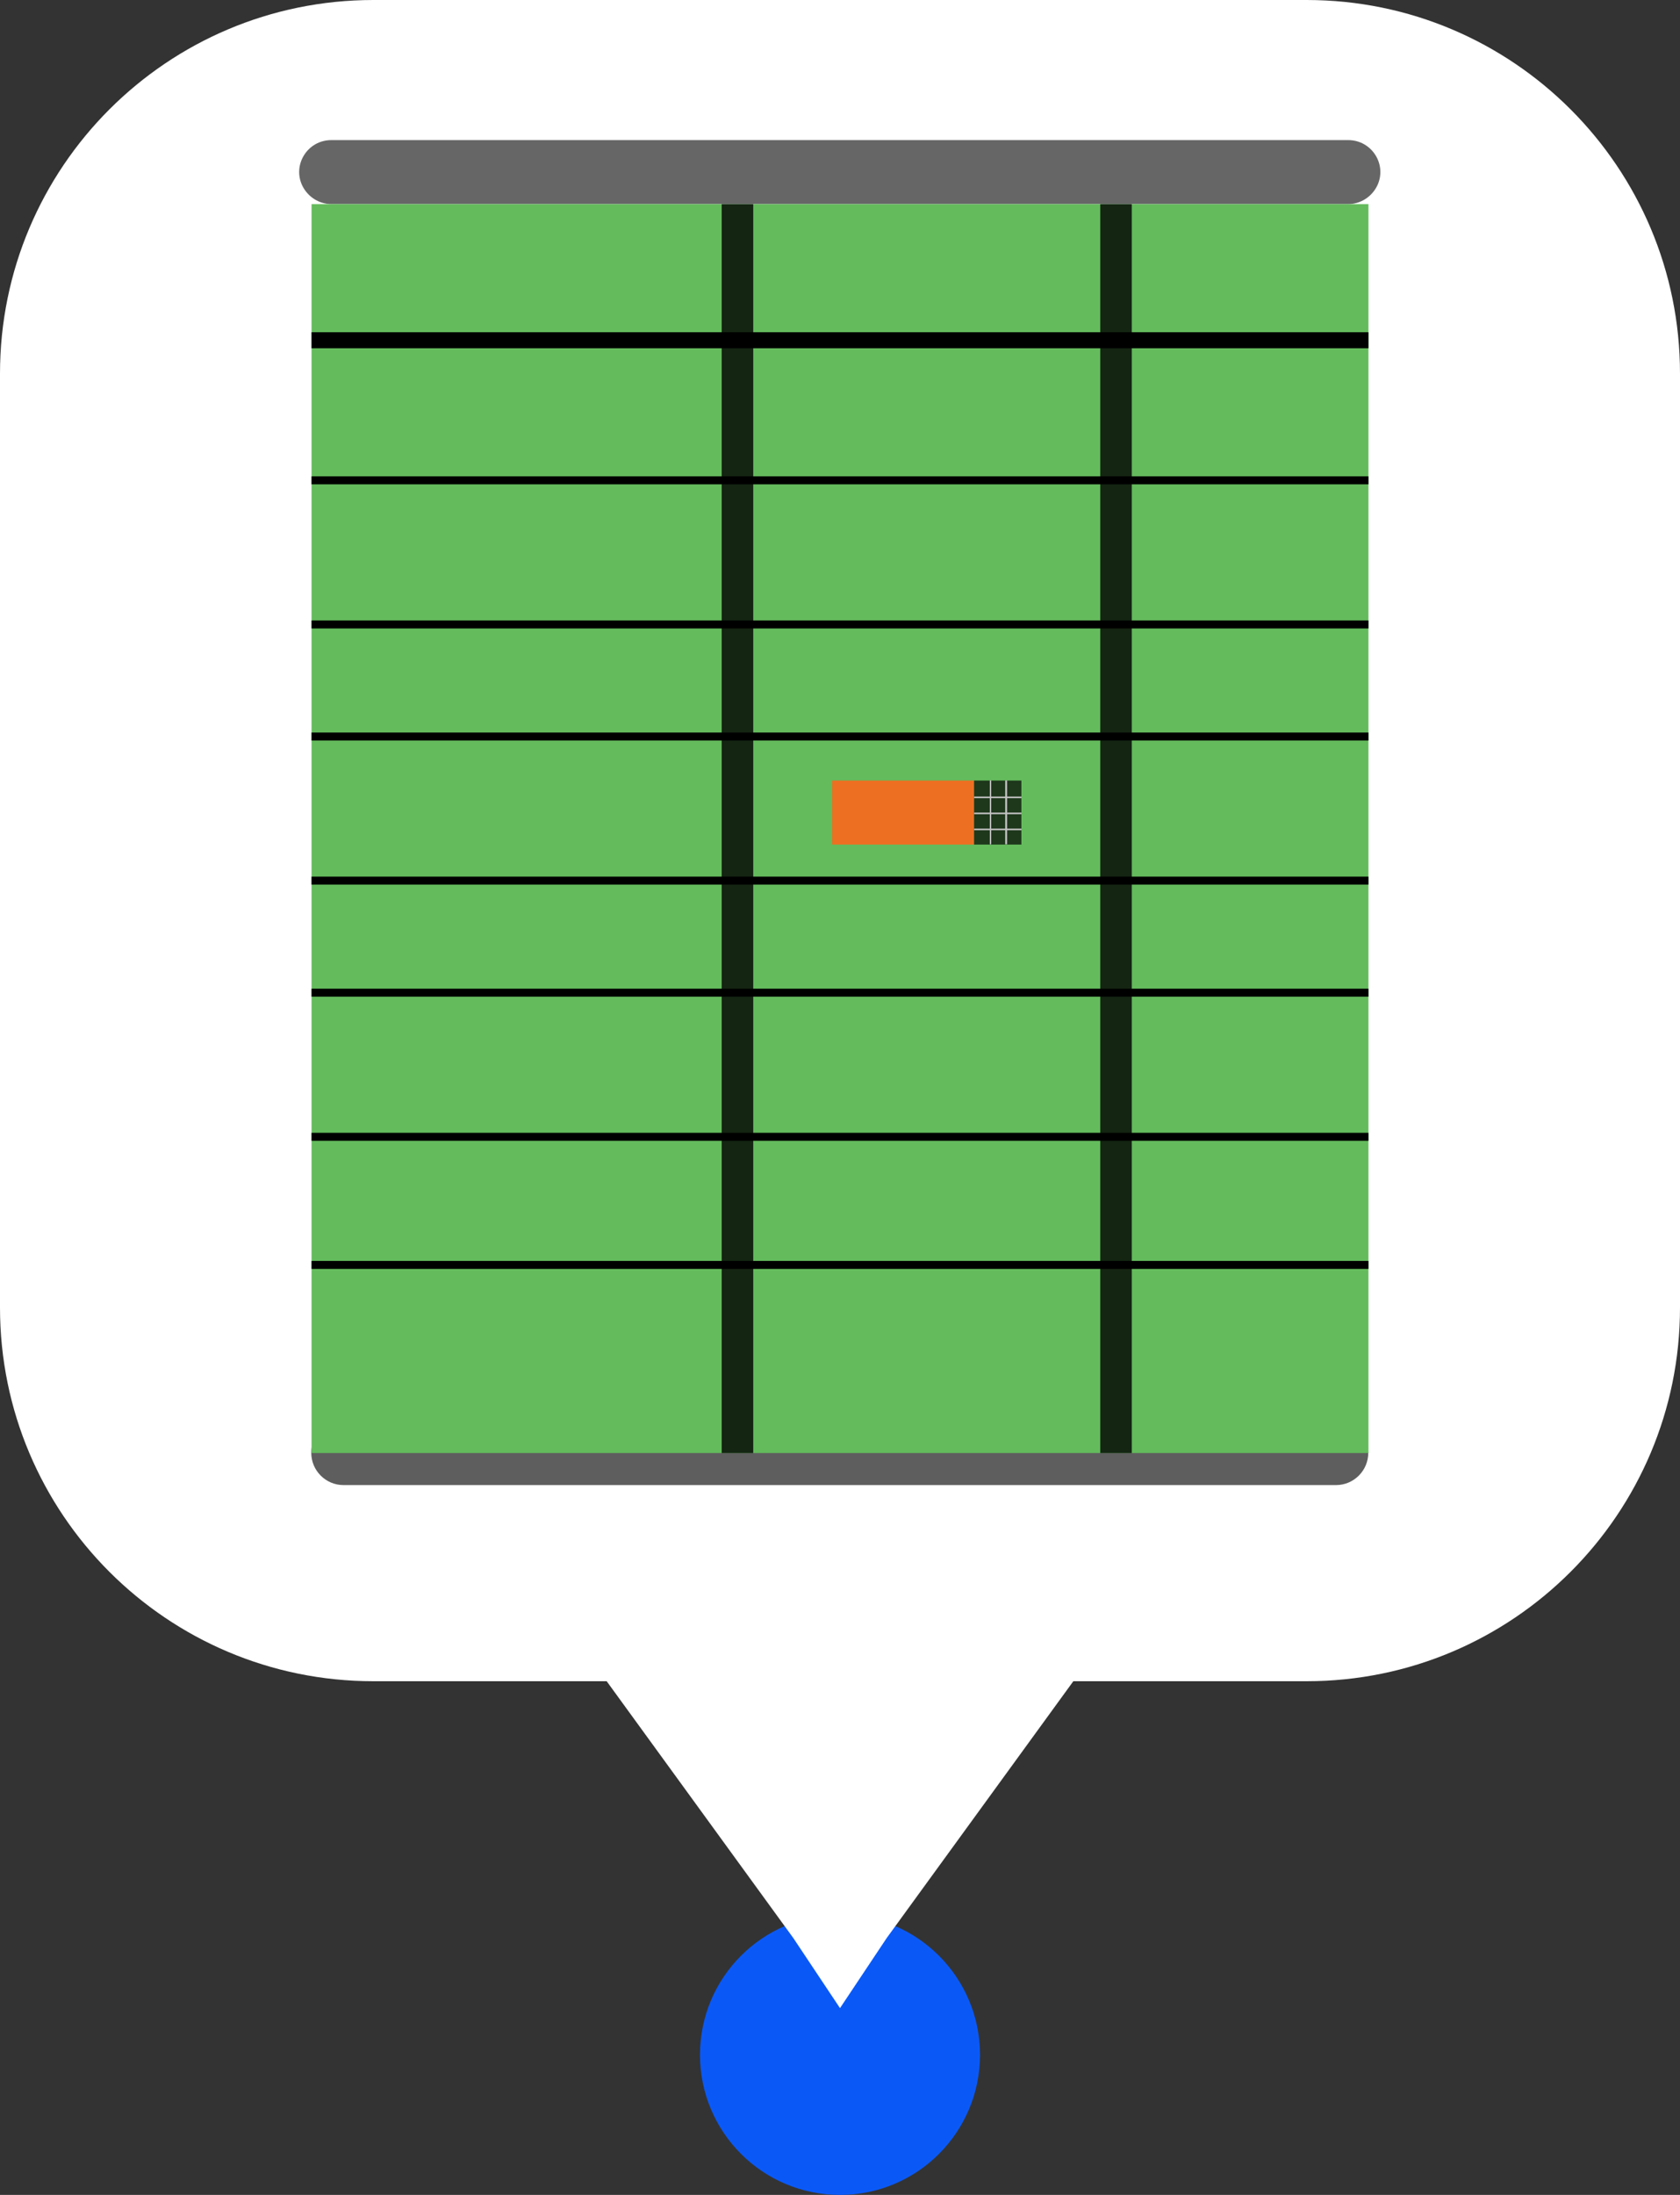 <svg width="72" height="94" viewBox="0 0 36 47" fill="none" xmlns="http://www.w3.org/2000/svg"
>
    <rect x="0" y="0" width="36" height="47" fill="#333333" stroke="none"/>
    <desc>
        Created with Pixso.
    </desc>
    <defs>
        <clipPath id="clip232_2836">
            <rect width="32" height="32" transform="translate(2 2)" fill="white"
                  fill-opacity="0"/>
        </clipPath>
    </defs>
    <circle cx="18" cy="44" r="3" fill="#0A59F7" fill-opacity="1"/>
    <path d="M8 0L28 0C32.418 0 36 3.582 36 8L36 28C36 32.418 32.418 36 28 36L23 36L19 41.5L18 43L17 41.5L13 36L8 36C3.582 36 0 32.418 0 28L0 8C0 3.582 3.582 0 8 0Z"
          clip-rule="evenodd" fill="#FFFFFF" fill-opacity="1" fill-rule="evenodd"/>
    <g clip-path="url(#clip232_2836)">
        <path d="M7.1 3L28.89 3C29.4 3 29.73 3.53 29.51 3.98C29.39 4.22 29.15 4.37 28.89 4.37L7.1 4.37C6.84 4.37 6.6 4.22 6.48 3.98C6.26 3.53 6.59 3 7.1 3Z"
              fill="#000000" fill-opacity="0.6" fill-rule="evenodd"/>
        <g opacity="0.7">
            <path d="M7.36 31.8L28.63 31.8C29.01 31.8 29.32 31.49 29.32 31.11C29.32 30.73 29.01 30.42 28.63 30.42L7.36 30.42C6.98 30.42 6.67 30.73 6.67 31.11C6.67 31.49 6.98 31.8 7.36 31.8Z"
                  fill="#000000" fill-opacity="0.898" fill-rule="evenodd"/>
        </g>
        <rect x="6.676" y="4.371" width="22.648" height="26.743" fill="#64BB5C" fill-opacity="1"/>
        <rect x="15.465" y="4.371" width="0.676" height="26.743" fill="#000000" fill-opacity="0.8"/>
        <rect x="23.577" y="4.371" width="0.676" height="26.743" fill="#000000" fill-opacity="0.8"/>
        <rect x="6.676" y="7.114" width="22.648" height="0.343" fill="#000000" fill-opacity="1"/>
        <rect x="6.676" y="10.2" width="22.648" height="0.171" fill="#000000" fill-opacity="1"/>
        <rect x="6.676" y="18.771" width="22.648" height="0.171" fill="#000000" fill-opacity="1"/>
        <rect x="6.676" y="27" width="22.648" height="0.171" fill="#000000" fill-opacity="1"/>
        <rect x="6.676" y="13.286" width="22.648" height="0.171" fill="#000000" fill-opacity="1"/>
        <rect x="6.676" y="21.171" width="22.648" height="0.171" fill="#000000" fill-opacity="1"/>
        <rect x="6.676" y="15.686" width="22.648" height="0.171" fill="#000000" fill-opacity="1"/>
        <rect x="6.676" y="24.257" width="22.648" height="0.171" fill="#000000" fill-opacity="1"/>
        <rect x="17.831" y="16.714" width="3.042" height="1.371" fill="#ED6F21" fill-opacity="1"/>
        <rect x="20.873" y="16.714" width="1.014" height="1.371" fill="#000000" fill-opacity="0.698"/>
        <rect x="20.873" y="17.057" width="1.014" height="0.034" fill="#C4C4C4" fill-opacity="1"/>
        <path d="M21.21 18.08L21.21 16.71L21.24 16.71L21.24 18.08L21.21 18.08Z" fill="#C4C4C4" fill-opacity="1"
              fill-rule="evenodd"/>
        <path d="M21.54 18.08L21.54 16.71L21.58 16.71L21.58 18.08L21.54 18.08Z" fill="#C4C4C4" fill-opacity="1"
              fill-rule="evenodd"/>
        <rect x="20.873" y="17.4" width="1.014" height="0.034" fill="#C4C4C4" fill-opacity="1"/>
        <rect x="20.873" y="17.743" width="1.014" height="0.034" fill="#C4C4C4" fill-opacity="1"/>
    </g>
</svg>

